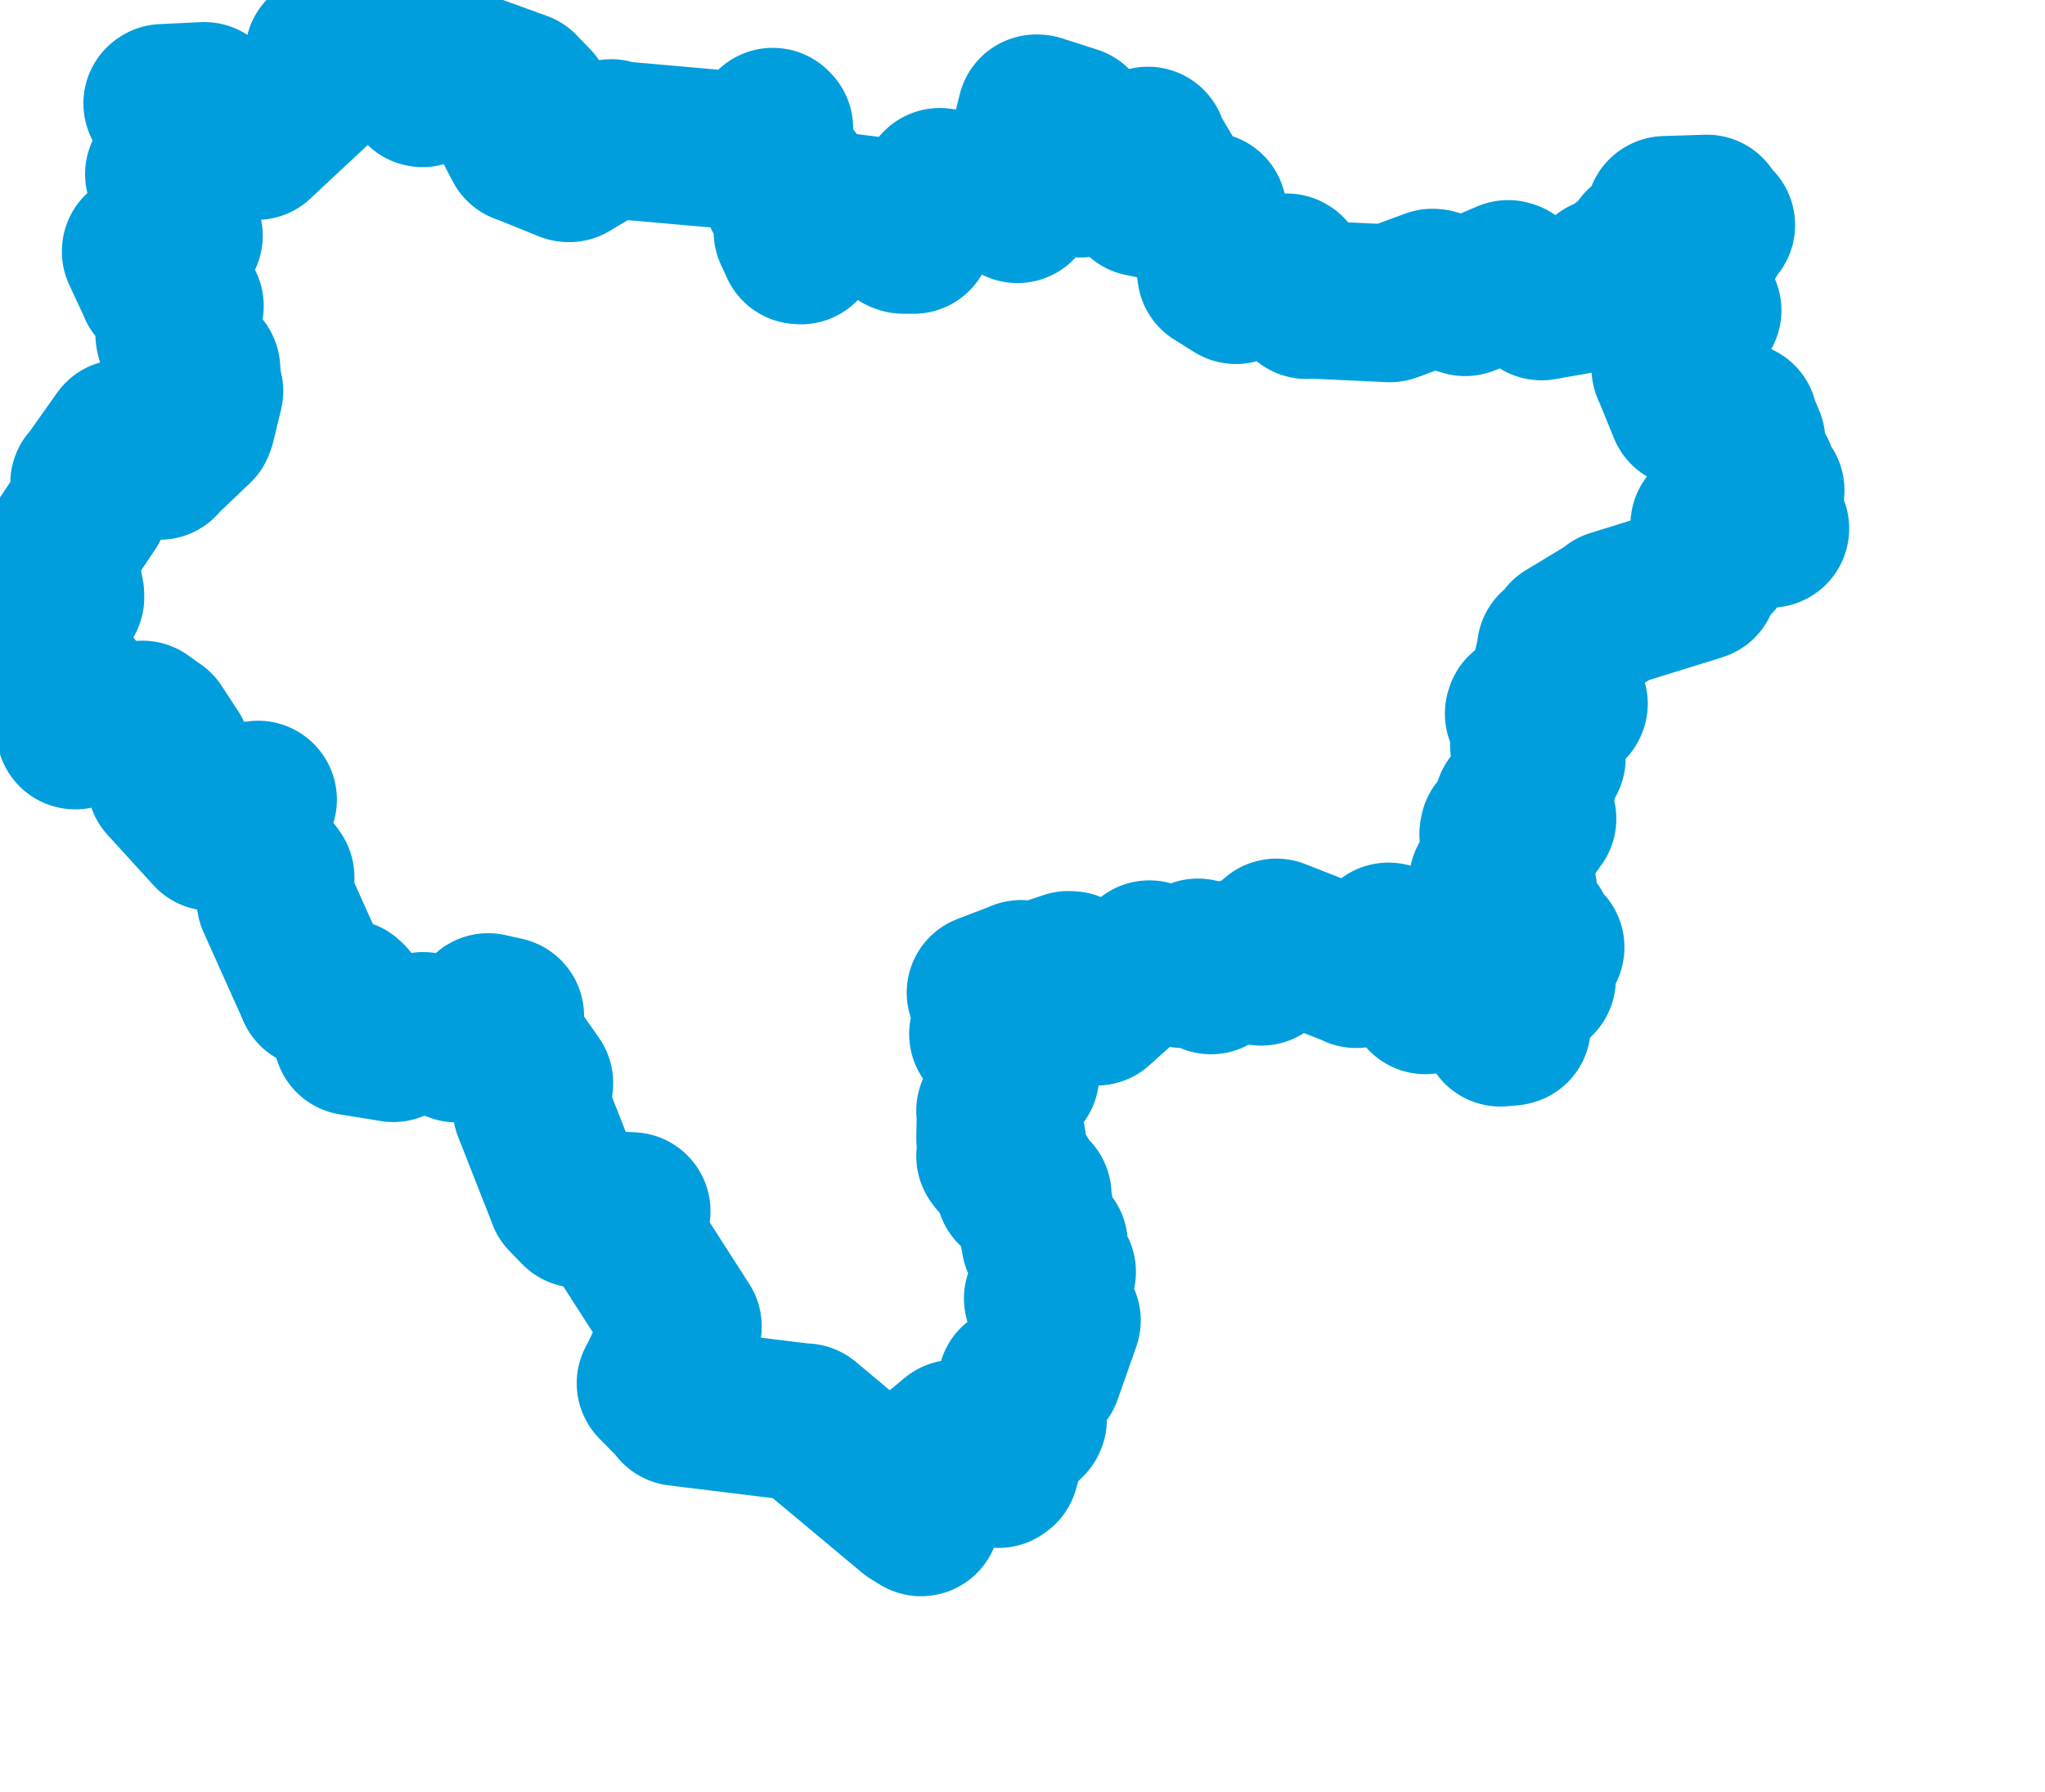 <svg viewBox="0 0 64.785 56.778" width="64.785" height="56.778" xmlns="http://www.w3.org/2000/svg">
  <title>Jihočeský kraj</title>
  <desc>Geojson of Jihočeský kraj</desc>
  <!-- Generated from maps/2-geojsons/world/europe/czechia/jihocesky-kraj/okres-prachatice/okres-prachatice.geojson -->
  <polygon points="1.297,21.14 2.333,21.831 2.388,21.918 2.387,23.102 2.384,23.144 3.112,22.994 3.283,22.826 3.943,23.316 3.973,23.322 4.335,22.836 4.509,22.799 4.923,23.095 4.93,23.098 5.448,23.891 5.45,23.892 5.253,24.761 5.256,24.77 6.706,26.359 6.706,26.36 6.675,25.717 6.677,25.713 8.172,25.335 8.173,25.336 7.625,26.239 7.597,26.34 8.659,27.697 8.728,27.794 8.725,28.44 8.728,28.51 9.975,31.289 9.999,31.352 10.962,31.627 11.031,31.691 11.125,32.742 11.161,32.84 12.455,33.049 12.459,33.051 13.4,32.666 13.403,32.665 14.467,33.061 14.469,33.062 15.465,32.069 15.466,32.067 15.999,32.186 16.003,32.189 15.957,32.927 15.956,32.929 16.923,34.309 16.926,34.314 16.84,35.104 16.841,35.108 17.935,37.89 17.932,37.894 18.327,38.302 18.328,38.303 20.006,38.373 20.009,38.376 19.662,38.958 19.662,38.959 21.629,42.025 21.632,42.028 20.791,43.81 20.77,43.826 21.434,44.501 21.483,44.58 25.449,45.067 25.504,45.063 28.897,47.899 29.18,48.075 29.289,46.407 29.293,46.38 30.247,45.588 30.252,45.582 31.631,46.544 31.681,46.506 31.907,45.685 31.921,45.632 32.554,45.002 32.566,44.972 32.239,44.704 32.225,44.701 32.412,44.245 32.415,44.201 32.223,43.879 32.207,43.837 32.985,43.527 33.048,43.517 33.636,41.846 33.639,41.836 33.06,41.184 33.037,41.142 33.444,40.335 33.486,40.299 33.235,40.254 33.206,40.261 33.178,39.451 33.229,39.417 32.971,39.354 32.958,39.334 32.693,37.901 32.714,37.865 32.271,37.66 32.148,37.656 32.297,37.353 32.314,37.326 31.583,36.707 31.527,36.63 31.901,36.189 31.903,36.144 31.586,36.093 31.527,36.062 31.545,35.209 31.527,35.192 32.319,34.074 32.324,34.065 32.091,33.946 32.05,33.957 32.148,33.469 32.196,33.417 31.342,32.814 31.301,32.759 31.718,31.935 31.719,31.927 31.245,31.499 31.224,31.452 32.295,31.043 32.345,31.017 32.797,31.1 32.807,31.103 32.596,31.244 32.577,31.246 32.917,31.565 32.933,31.591 33.196,31.498 33.225,31.491 33.181,31.008 33.179,30.957 33.844,30.732 33.931,30.736 34.473,31.114 34.476,31.115 34.239,31.651 34.235,31.668 34.669,31.88 34.739,31.894 36.37,30.429 36.413,30.393 37.364,30.687 37.455,30.703 37.914,30.367 37.95,30.336 38.346,30.885 38.362,30.903 39.086,30.394 39.164,30.359 39.937,30.614 39.955,30.629 40.367,29.761 40.435,29.704 42.954,30.691 42.964,30.705 43.985,29.831 43.994,29.831 45.155,31.491 45.156,31.534 46.51,31.145 46.538,31.146 47.229,31.768 47.331,31.748 47.535,32.518 47.533,32.56 47.859,32.532 47.898,32.521 47.682,31.854 47.68,31.847 48.66,31.052 48.689,31.025 48.55,30.941 48.516,30.9 48.836,30.315 48.838,30.289 48.193,30.716 48.15,30.765 47.712,30.456 47.689,30.431 48.956,30.036 48.962,30.011 48.095,29.906 48.056,29.891 48.59,29.485 48.581,29.468 47.357,29.203 47.314,29.175 47.517,28.444 47.517,28.421 48.066,28.24 48.099,28.235 47.512,28.322 47.448,28.36 47.176,27.946 47.138,27.932 47.64,26.973 47.644,26.968 47.465,26.423 47.483,26.333 48.052,26.498 48.067,26.469 47.677,26.088 47.719,25.988 48.447,26.239 48.473,26.268 48.699,25.945 48.705,25.942 47.932,25.558 47.929,25.507 48.664,24.923 48.684,24.92 48.67,24.484 48.629,24.459 48.981,24.055 49,24.023 48.45,23.638 48.438,23.618 48.716,23.244 48.737,23.199 48.273,22.609 48.291,22.554 49.101,22.134 49.154,22.108 49.692,22.315 49.701,22.297 49.07,21.596 49.057,21.592 49.296,20.653 49.289,20.569 49.793,20.58 49.815,20.581 49.666,20.271 49.639,20.2 51.101,19.317 51.114,19.279 53.809,18.443 53.819,18.439 53.845,17.947 53.815,17.908 54.321,17.715 54.324,17.699 54.147,16.669 54.152,16.627 56.08,16.753 56.082,16.745 55.498,16.393 55.475,16.378 55.473,15.933 55.456,15.845 55.906,15.546 55.932,15.533 55.543,15.614 55.538,15.607 55.654,15.017 55.659,14.993 55.089,14.949 55.084,14.947 55.327,14.01 55.327,13.973 55.076,13.38 55.086,13.341 53.508,12.971 53.446,12.944 52.978,11.795 52.918,11.666 53.2,11.188 53.219,11.083 53.063,10.569 53.068,10.531 53.916,9.835 53.935,9.833 53.28,8.958 53.249,8.92 54.266,7.259 54.369,7.13 54.079,6.828 54.074,6.768 52.756,6.81 52.745,6.816 52.642,8.185 52.632,8.222 52.039,7.808 52.035,7.806 51.833,8.61 51.836,8.654 51.446,8.44 51.406,8.432 51.386,8.769 51.386,8.845 50.887,8.764 50.848,8.76 50.538,9.247 50.539,9.25 48.836,9.55 48.831,9.549 47.83,8.856 47.776,8.84 46.475,9.396 46.417,9.416 45.438,9.12 45.379,9.114 44.037,9.609 44.03,9.61 41.441,9.49 41.389,9.507 40.786,8.643 40.763,8.63 39.179,9.014 39.153,9.033 38.534,8.644 38.526,8.641 38.277,6.753 38.258,6.689 36.223,6.273 36.168,6.264 36.943,5.683 36.954,5.682 36.338,4.641 36.368,4.614 34.217,5.659 34.182,5.65 33.705,4.715 33.673,4.713 33.983,4.015 34,3.954 32.877,3.593 32.83,3.592 32.322,5.647 32.322,5.675 31.892,5.711 31.886,5.74 32.238,5.982 32.274,6.01 32.26,6.441 32.232,6.469 31.531,6.033 31.46,5.993 29.814,5.951 29.775,5.922 29.862,6.166 29.856,6.249 28.876,6.913 28.863,6.918 28.949,7.419 28.944,7.441 28.611,7.44 28.547,7.417 28.456,6.945 28.454,6.934 26.509,6.688 26.49,6.681 25.371,7.776 25.306,7.77 25.115,7.352 25.108,7.34 25.444,7.095 25.466,7.096 25.22,6.965 25.196,6.961 25.457,6.624 25.484,6.6 24.824,6.161 24.783,6.171 25.079,5.711 25.116,5.71 24.453,5.012 24.443,4.997 24.528,4.064 24.482,4.016 23.963,4.808 23.934,4.822 19.372,4.419 19.365,4.376 18.031,5.172 17.998,5.168 16.586,4.596 16.559,4.591 16.341,4.176 16.341,4.166 16.889,3.318 16.894,3.29 16.482,2.865 16.474,2.854 14.244,2.047 14.232,2.043 13.405,2.762 13.383,2.795 11.917,1.306 11.91,1.297 10.334,1.744 10.264,1.71 10.362,2.35 10.343,2.395 8.142,4.449 8.126,4.467 7.949,4.051 7.916,3.988 6.354,3.592 6.307,3.598 6.497,3.216 6.471,3.199 5.163,3.262 5.142,3.277 5.989,3.803 5.992,3.818 5.216,5.467 5.195,5.519 5.773,7.44 5.824,7.468 4.461,7.957 4.46,7.969 4.969,9.062 4.971,9.079 5.821,9.693 5.855,9.691 5.521,10.581 5.531,10.651 6.342,11.644 6.38,11.695 6.424,12.351 6.474,12.39 6.229,13.399 6.193,13.5 5.125,14.515 5.058,14.601 3.881,13.926 3.849,13.89 2.865,15.28 2.826,15.309 2.838,15.989 2.839,16.018 1.89,17.429 1.822,17.56 2.068,18.832 2.07,18.93 1.549,19.742 1.438,19.803 1.297,21.14" stroke="#009edd" fill="none" stroke-width="5px" vector-effect="non-scaling-stroke" stroke-linejoin="round"></polygon>
</svg>